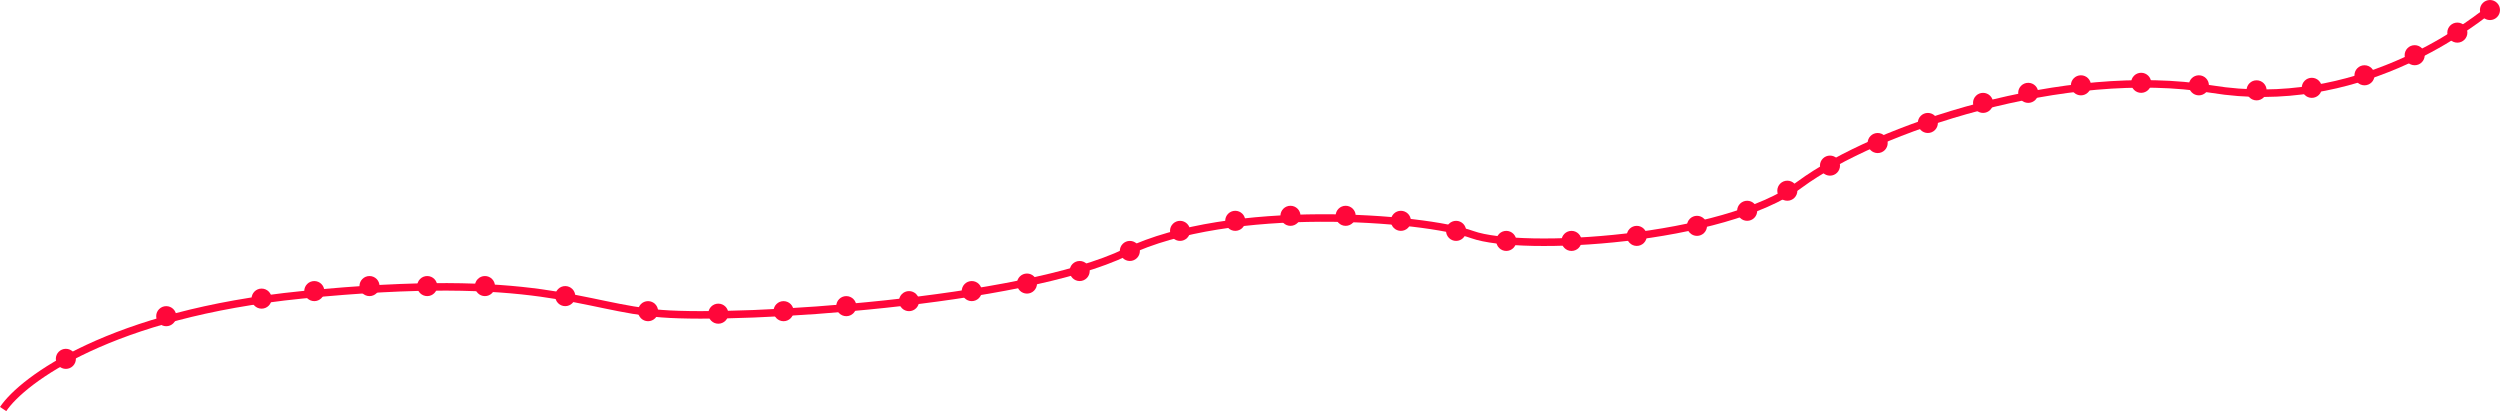<svg width="997" height="164" viewBox="0 0 997 164" fill="none" xmlns="http://www.w3.org/2000/svg">
<path d="M1.246 163.123C9.086 151.448 44.279 125.195 120.336 117.589C215.408 108.082 231.921 122.593 263.945 125.095C295.969 127.597 407.554 120.591 449.085 100.576C490.617 80.561 567.675 86.566 587.19 93.571C606.705 100.576 687.266 96.073 717.789 73.556C748.312 51.039 823.869 26.02 881.913 35.527C939.957 45.034 983.99 10.508 991.996 4.503" stroke="#FF073A" stroke-width="3"/>
<circle cx="26.265" cy="143.108" r="4.003" fill="#FF073A"/>
<circle cx="66.296" cy="126.095" r="4.003" fill="#FF073A"/>
<circle cx="104.324" cy="119.09" r="4.003" fill="#FF073A"/>
<circle cx="125.34" cy="116.088" r="4.003" fill="#FF073A"/>
<circle cx="147.357" cy="114.086" r="4.003" fill="#FF073A"/>
<circle cx="170.374" cy="114.086" r="4.003" fill="#FF073A"/>
<circle cx="193.392" cy="114.086" r="4.003" fill="#FF073A"/>
<circle cx="225.416" cy="118.089" r="4.003" fill="#FF073A"/>
<circle cx="258.441" cy="124.094" r="4.003" fill="#FF073A"/>
<circle cx="286.462" cy="125.095" r="4.003" fill="#FF073A"/>
<circle cx="312.482" cy="124.094" r="4.003" fill="#FF073A"/>
<circle cx="337.501" cy="122.092" r="4.003" fill="#FF073A"/>
<circle cx="362.52" cy="120.091" r="4.003" fill="#FF073A"/>
<circle cx="387.539" cy="116.088" r="4.003" fill="#FF073A"/>
<circle cx="409.555" cy="113.086" r="4.003" fill="#FF073A"/>
<circle cx="430.571" cy="108.082" r="4.003" fill="#FF073A"/>
<circle cx="450.586" cy="100.076" r="4.003" fill="#FF073A"/>
<circle cx="470.602" cy="92.07" r="4.003" fill="#FF073A"/>
<circle cx="492.618" cy="88.067" r="4.003" fill="#FF073A"/>
<circle cx="514.635" cy="86.065" r="4.003" fill="#FF073A"/>
<circle cx="536.652" cy="86.065" r="4.003" fill="#FF073A"/>
<circle cx="558.668" cy="88.067" r="4.003" fill="#FF073A"/>
<circle cx="580.685" cy="92.07" r="4.003" fill="#FF073A"/>
<circle cx="600.7" cy="96.073" r="4.003" fill="#FF073A"/>
<circle cx="729.798" cy="66.05" r="4.003" fill="#FF073A"/>
<circle cx="768.827" cy="49.037" r="4.003" fill="#FF073A"/>
<circle cx="808.858" cy="37.028" r="4.003" fill="#FF073A"/>
<circle cx="829.873" cy="34.026" r="4.003" fill="#FF073A"/>
<circle cx="853.892" cy="33.025" r="4.003" fill="#FF073A"/>
<circle cx="876.909" cy="34.026" r="4.003" fill="#FF073A"/>
<circle cx="899.927" cy="36.027" r="4.003" fill="#FF073A"/>
<circle cx="921.943" cy="35.026" r="4.003" fill="#FF073A"/>
<circle cx="942.959" cy="30.023" r="4.003" fill="#FF073A"/>
<circle cx="962.974" cy="22.017" r="4.003" fill="#FF073A"/>
<circle cx="979.987" cy="13.01" r="4.003" fill="#FF073A"/>
<circle cx="992.997" cy="4.003" r="4.003" fill="#FF073A"/>
<circle cx="790.844" cy="41.031" r="4.003" fill="#FF073A"/>
<circle cx="748.812" cy="57.043" r="4.003" fill="#FF073A"/>
<circle cx="712.785" cy="76.058" r="4.003" fill="#FF073A"/>
<circle cx="696.773" cy="84.064" r="4.003" fill="#FF073A"/>
<circle cx="676.758" cy="90.068" r="4.003" fill="#FF073A"/>
<circle cx="652.739" cy="94.071" r="4.003" fill="#FF073A"/>
<circle cx="626.72" cy="96.073" r="4.003" fill="#FF073A"/>
</svg>
